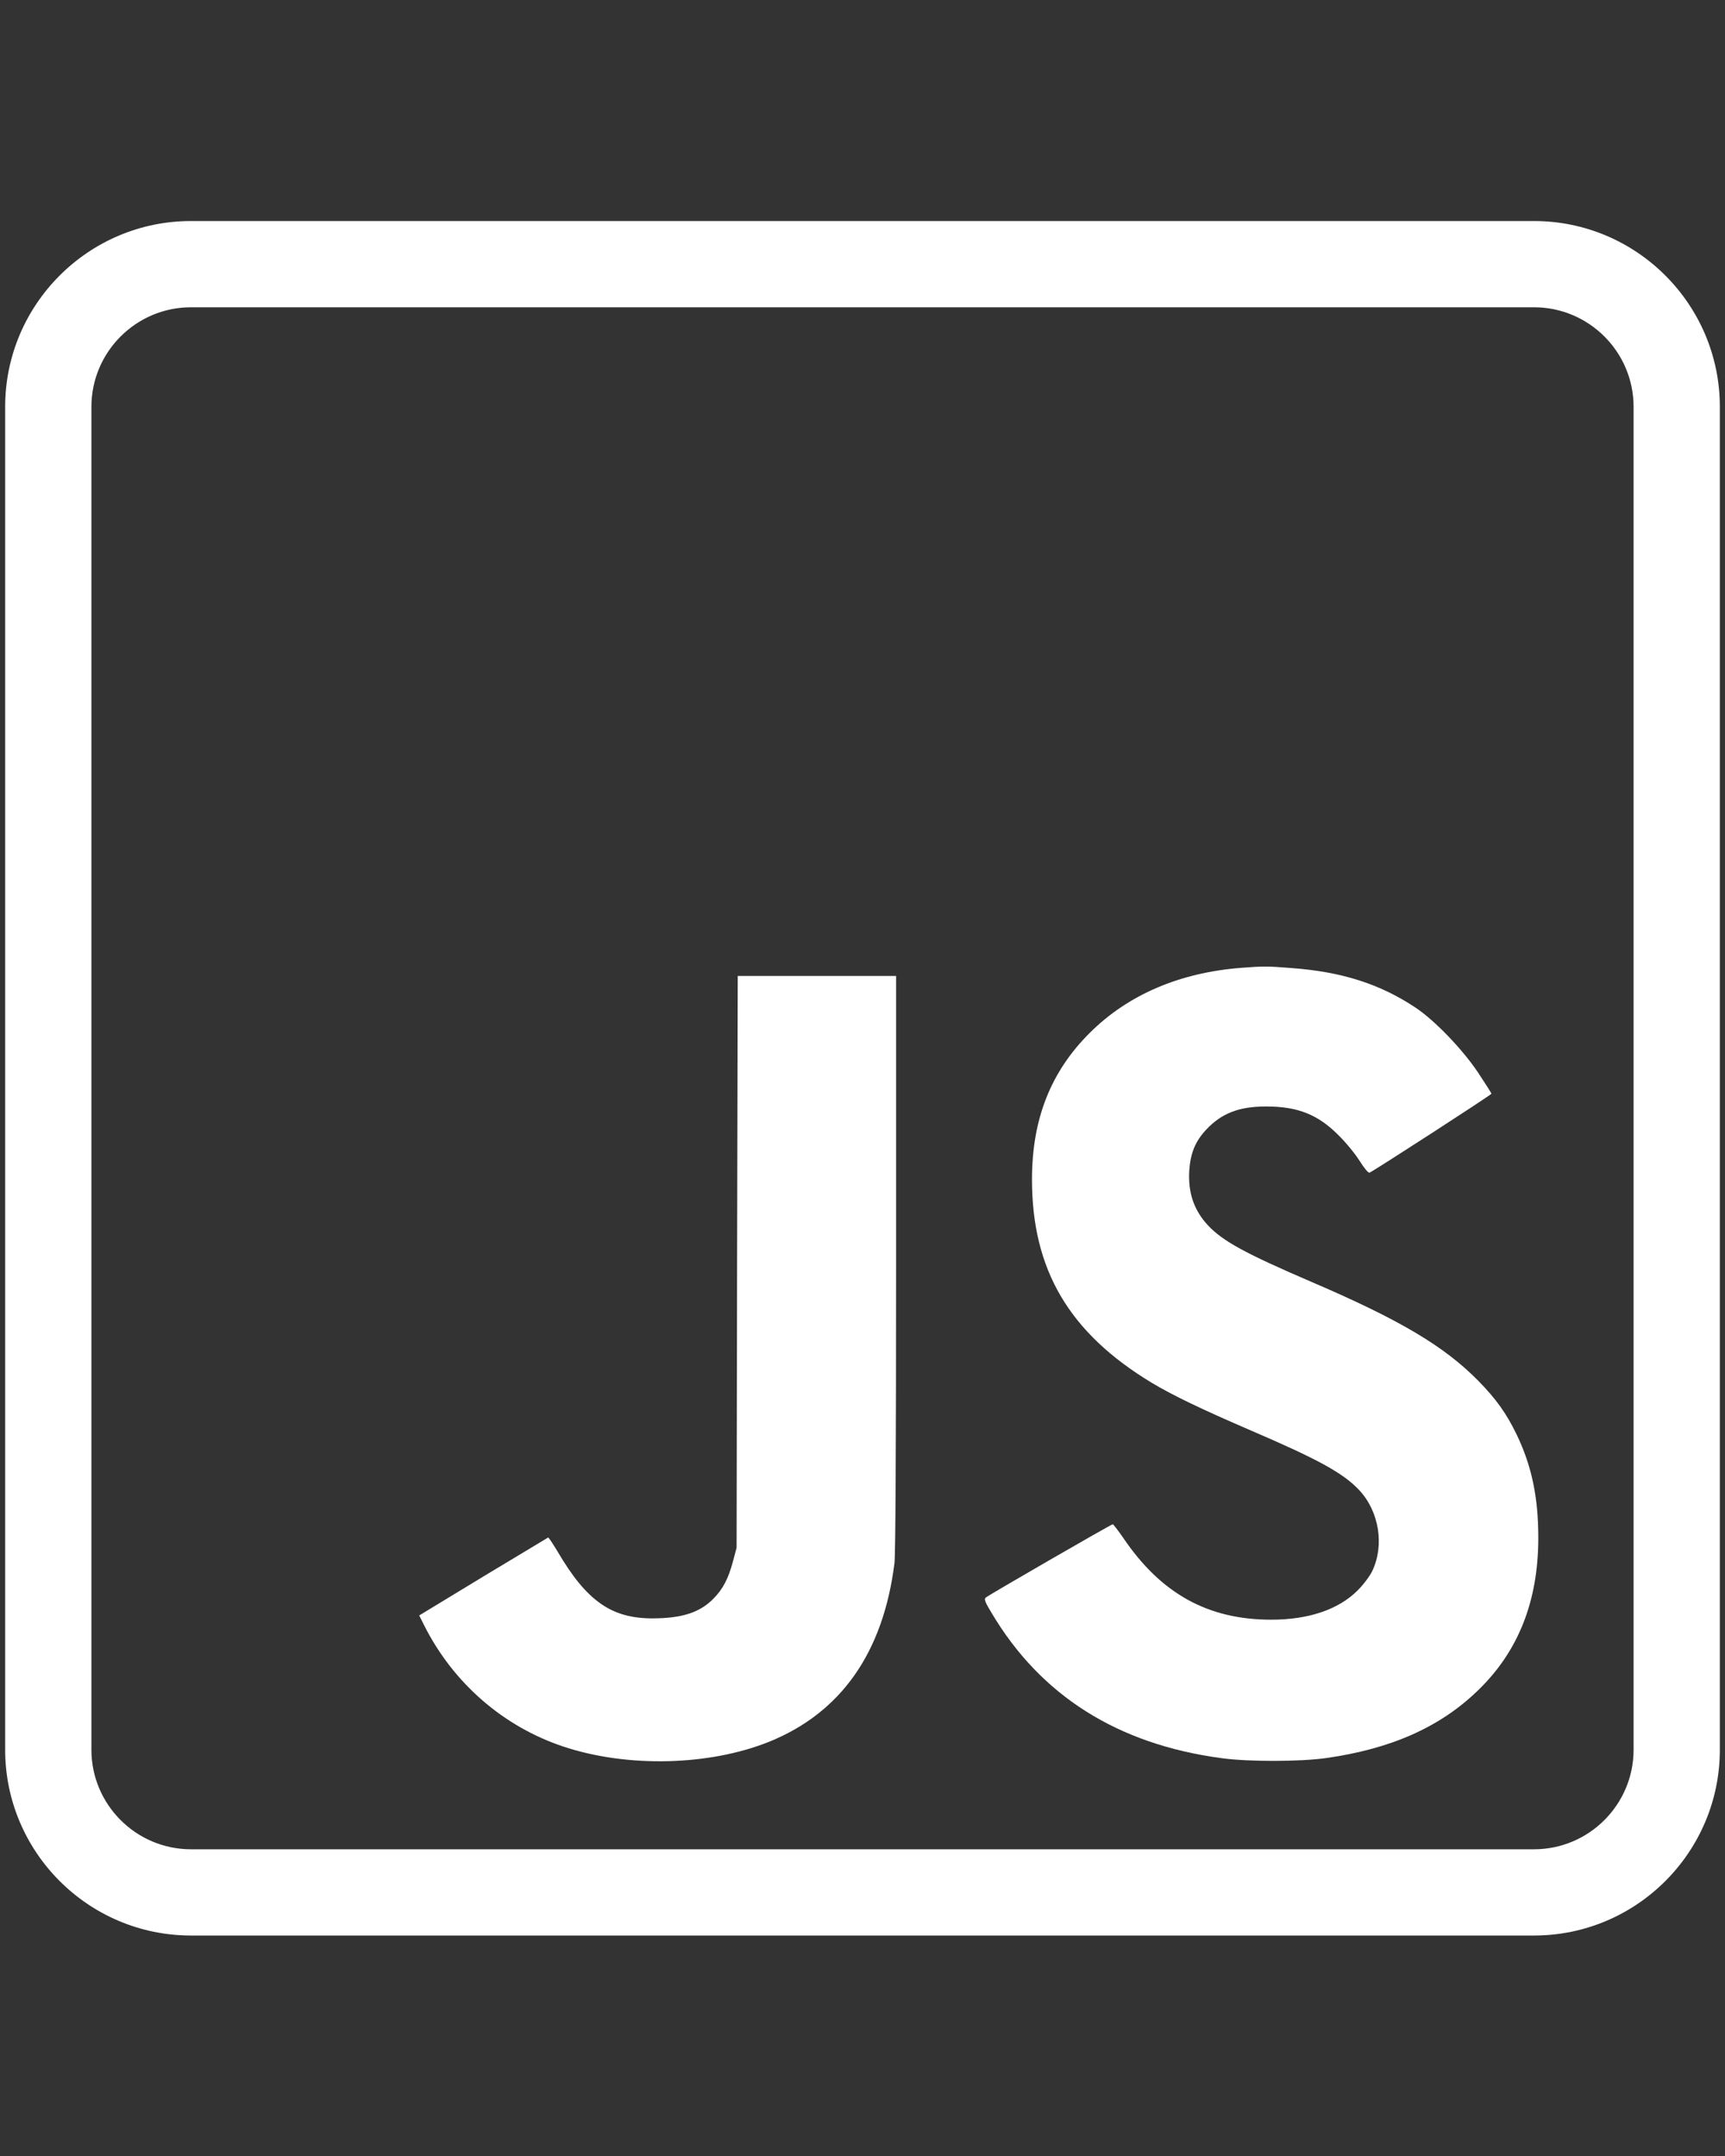<?xml version="1.0" encoding="UTF-8" standalone="no"?>
<!-- Generator: Adobe Illustrator 17.0.0, SVG Export Plug-In . SVG Version: 6.00 Build 0)  -->

<svg
   xmlns:dc="http://purl.org/dc/elements/1.1/"
   xmlns:cc="http://creativecommons.org/ns#"
   xmlns:rdf="http://www.w3.org/1999/02/22-rdf-syntax-ns#"
   xmlns:svg="http://www.w3.org/2000/svg"
   xmlns="http://www.w3.org/2000/svg"
   xmlns:sodipodi="http://sodipodi.sourceforge.net/DTD/sodipodi-0.dtd"
   xmlns:inkscape="http://www.inkscape.org/namespaces/inkscape"
   version="1.1"
   id="svg2"
   x="0px"
   y="0px"
   width="80px"
   height="100px"
   viewBox="0 0 80 100"
   xml:space="preserve"
   inkscape:version="0.91 r13725"
   sodipodi:docname="javascript.svg"><rect x="0" y="0" width="80" height="100" fill="#333333" stroke="none"/><defs
     id="defs13" /><sodipodi:namedview
     pagecolor="#ffffff"
     bordercolor="#666666"
     borderopacity="1"
     objecttolerance="10"
     gridtolerance="10"
     guidetolerance="10"
     inkscape:pageopacity="0"
     inkscape:pageshadow="2"
     inkscape:window-width="640"
     inkscape:window-height="480"
     id="namedview11"
     showgrid="false"
     inkscape:zoom="2.36"
     inkscape:cx="40"
     inkscape:cy="50"
     inkscape:window-x="0"
     inkscape:window-y="27"
     inkscape:window-maximized="0"
     inkscape:current-layer="svg2" /><g
     id="g3"
     style="fill:#ffffff"><path
       d="M57.537,44.892c-2.836,0.225-5.214,1.245-6.984,3.001c-1.823,1.808-2.693,4.013-2.693,6.812   c0,4.186,1.718,7.112,5.551,9.43c0.975,0.585,2.303,1.223,4.599,2.213c3.128,1.343,4.291,1.98,5.034,2.776   c0.915,0.983,1.17,2.551,0.593,3.751c-0.113,0.233-0.405,0.623-0.668,0.885c-0.885,0.893-2.281,1.365-4.013,1.365   c-2.926,0-5.109-1.2-6.864-3.796c-0.24-0.345-0.458-0.63-0.488-0.63c-0.068,0-5.776,3.293-5.896,3.406   c-0.075,0.068-0.015,0.225,0.278,0.705c2.281,3.841,5.844,6.091,10.66,6.737c1.26,0.173,3.623,0.165,4.831,0   c3.031-0.428,5.304-1.433,7.067-3.143c1.875-1.808,2.798-4.149,2.798-7.082c0-1.875-0.308-3.338-1.005-4.786   c-0.48-0.99-0.96-1.658-1.785-2.498c-1.583-1.605-3.631-2.821-7.719-4.576c-3.091-1.328-4.126-1.898-4.809-2.626   c-0.653-0.698-0.93-1.515-0.87-2.536c0.053-0.81,0.278-1.358,0.773-1.89c0.713-0.773,1.538-1.095,2.813-1.088   c1.448,0,2.386,0.375,3.338,1.335c0.338,0.33,0.773,0.863,0.975,1.185c0.233,0.368,0.405,0.57,0.465,0.548   c0.195-0.083,5.649-3.608,5.649-3.661c0-0.03-0.278-0.465-0.615-0.975c-0.72-1.08-2.018-2.431-2.911-3.023   c-1.65-1.095-3.413-1.658-5.739-1.83C58.76,44.81,58.61,44.81,57.537,44.892z"
       id="path5"
       style="fill:#ffffff" /><path
       d="M34.184,58.523l-0.023,13.263l-0.165,0.623c-0.218,0.818-0.473,1.305-0.923,1.755c-0.63,0.63-1.44,0.893-2.791,0.9   c-1.928,0.008-3.083-0.81-4.426-3.106c-0.218-0.36-0.413-0.653-0.435-0.645c-0.03,0.015-1.388,0.833-3.016,1.815l-2.963,1.8   l0.225,0.45c1.343,2.678,3.668,4.704,6.467,5.634c2.956,0.983,6.752,0.893,9.535-0.225c3.338-1.35,5.296-4.141,5.814-8.29   c0.045-0.42,0.075-5.109,0.075-13.931V45.268h-3.676h-3.668L34.184,58.523z"
       id="path7"
       style="fill:#ffffff" /><path
       d="M71.142,89.774H8.858c-4.752,0-8.619-3.866-8.619-8.619V18.871c0-4.752,3.867-8.619,8.619-8.619h62.284   c4.753,0,8.619,3.867,8.619,8.619v62.284C79.761,85.908,75.895,89.774,71.142,89.774z M8.858,14.252   c-2.547,0-4.619,2.072-4.619,4.619v62.284c0,2.547,2.072,4.619,4.619,4.619h62.284c2.547,0,4.619-2.072,4.619-4.619V18.871   c0-2.547-2.072-4.619-4.619-4.619H8.858z"
       id="path9"
       style="fill:#ffffff" /></g></svg>